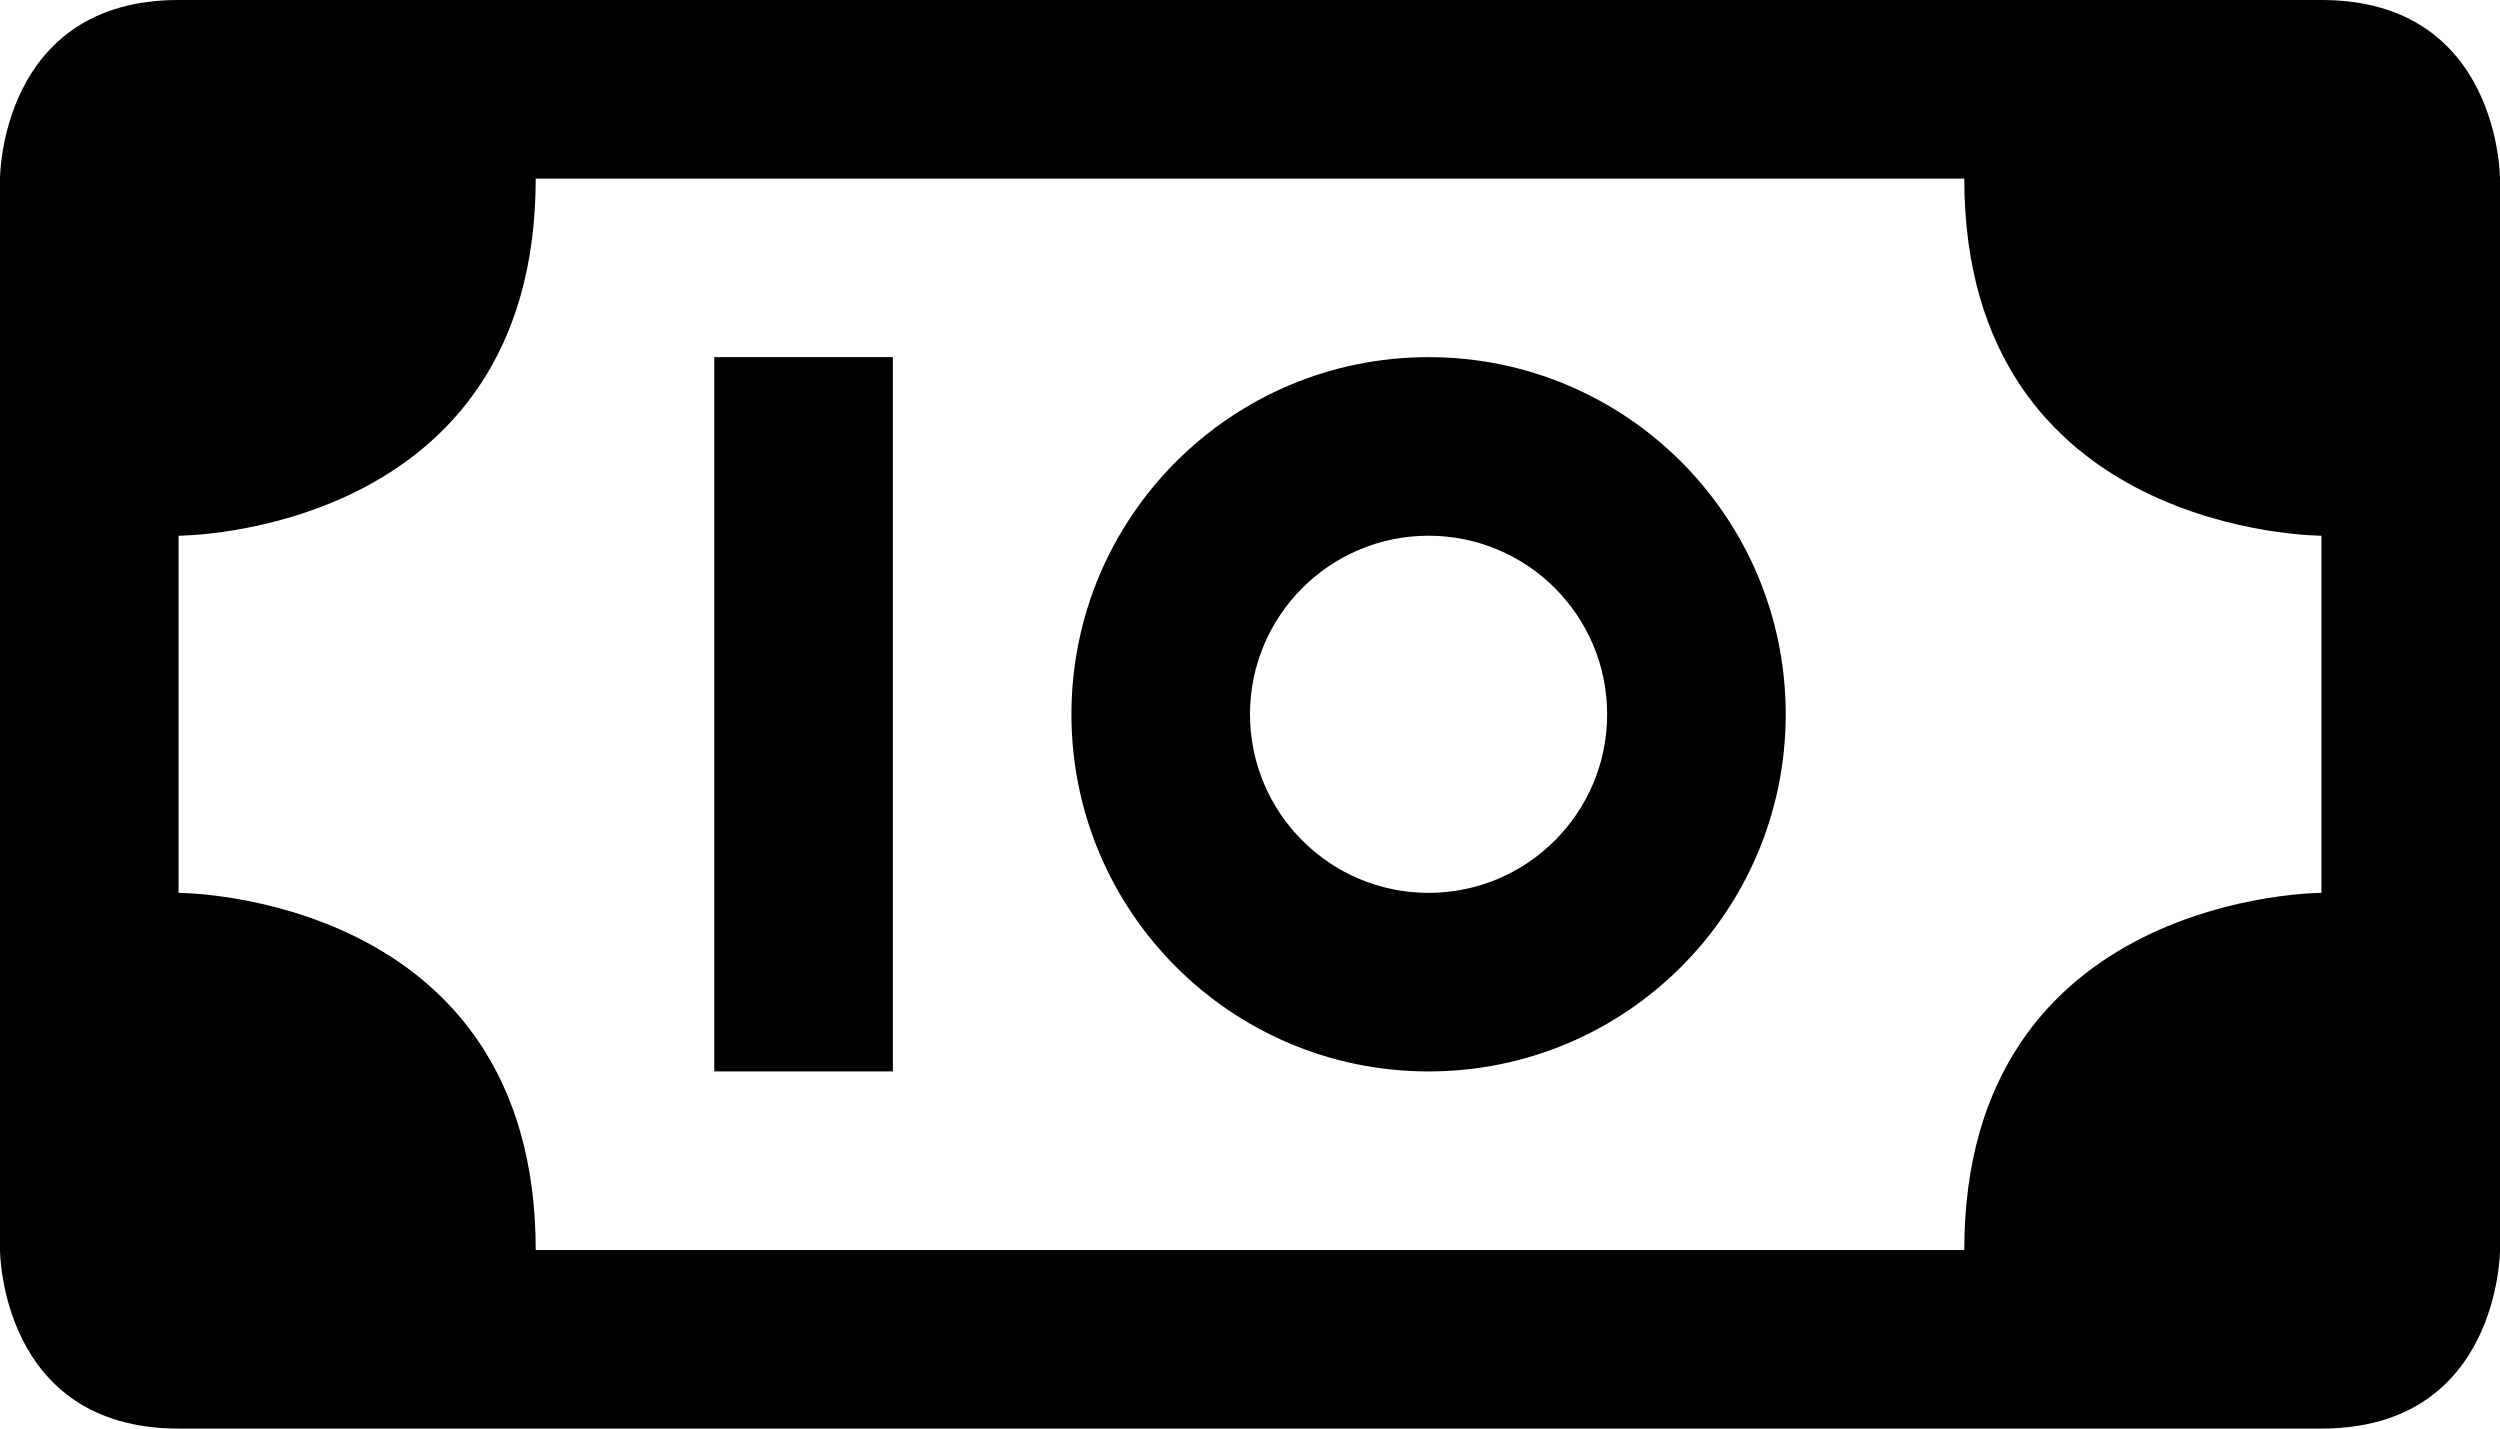 <?xml version="1.0" encoding="UTF-8"?>
<svg width="14px" height="8px" viewBox="0 0 14 8" version="1.1" xmlns="http://www.w3.org/2000/svg" xmlns:xlink="http://www.w3.org/1999/xlink">
    <!-- Generator: sketchtool 48.2 (47327) - http://www.bohemiancoding.com/sketch -->
    <title>money</title>
    <desc>Created with sketchtool.</desc>
    <defs></defs>
    <g id="web-app" stroke="none" stroke-width="1" fill="none" fill-rule="evenodd">
        <g id="money" fill="#000000">
            <path d="M3,7 C3,7 11,7 11,7 C11,5 13,5 13,5 L13,3 C13,3 11,3 11,1 L3,1 C3,3 1,3 1,3 L1,5 C1,5 3,5 3,7 Z M0,1 C0,1 0,0 1,0 L13,0 C14,0 14,1 14,1 L14,7 C14,7 14,8 13,8 L1,8 C0,8 0,7 0,7 L0,1 Z M8,6 C9.105,6 10,5.105 10,4 C10,2.895 9.105,2 8,2 C6.895,2 6,2.895 6,4 C6,5.105 6.895,6 8,6 Z M4,2 L5,2 L5,6 L4,6 L4,2 Z M8,5 C8.552,5 9,4.552 9,4 C9,3.448 8.552,3 8,3 C7.448,3 7,3.448 7,4 C7,4.552 7.448,5 8,5 Z" id="Shape"></path>
        </g>
    </g>
</svg>